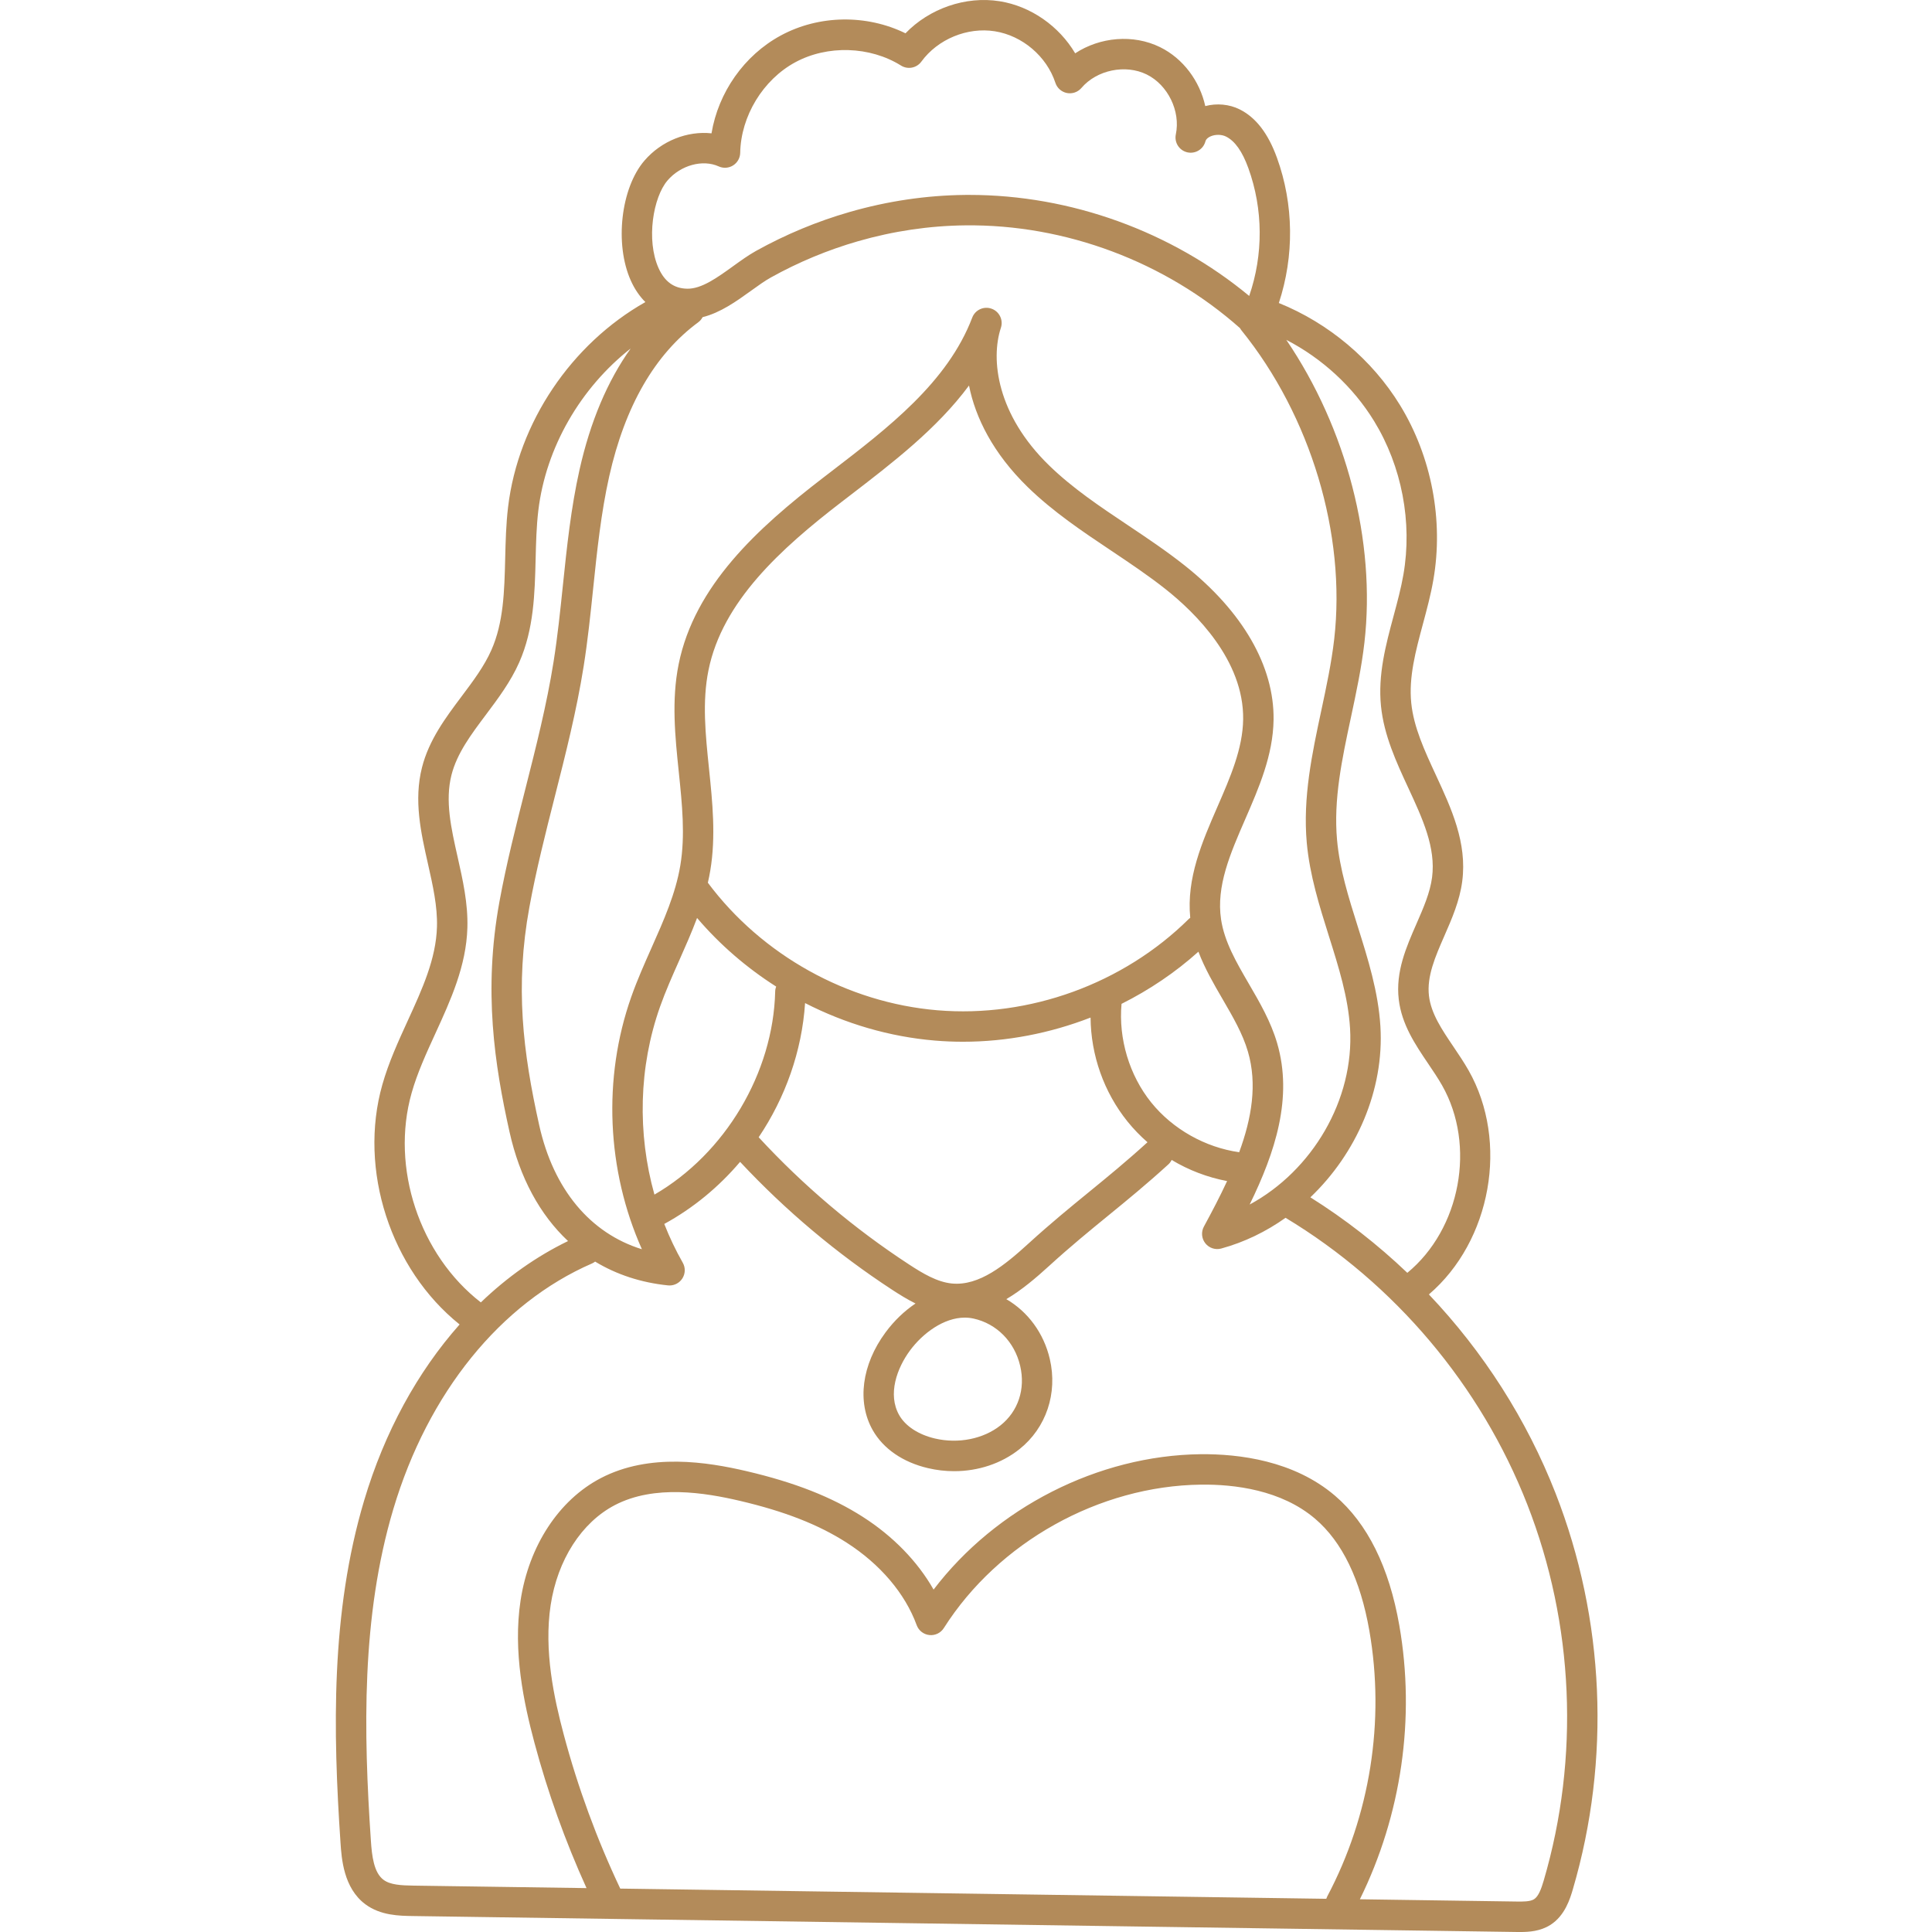 <!-- icon666.com - MILLIONS vector ICONS FREE --><svg viewBox="-89 0 512 512.002" xmlns="http://www.w3.org/2000/svg"><path d="m323.254 395.762c-7.668-19.609-19.164-37.539-33.586-52.723 16.512-14.129 21.273-40.441 10.52-59.375-1.238-2.176-2.645-4.254-4-6.266-3.062-4.527-5.953-8.801-6.5-13.5-.602-5.16 1.668-10.352 4.074-15.852 2-4.574 4.07-9.305 4.746-14.516 1.328-10.203-2.895-19.305-6.973-28.105-3.027-6.527-5.883-12.691-6.539-19.113-.695-6.859 1.152-13.73 3.109-21.008 1.012-3.766 2.059-7.656 2.746-11.613 2.754-15.777-.465-32.664-8.832-46.324-7.418-12.102-18.934-21.746-32.113-27.066 4.102-12.441 3.984-26.125-.504-38.504-2.344-6.457-5.57-10.648-9.871-12.809-2.742-1.379-6.09-1.676-9.121-.875-1.461-6.613-5.832-12.598-11.977-15.617-7.125-3.504-15.945-2.684-22.5 1.633-4.254-7.195-11.754-12.496-20.035-13.805-9.016-1.426-18.617 1.938-24.934 8.5-10.312-5.051-22.941-4.902-33.086.605-9.695 5.262-16.527 15.09-18.32 25.906-6.367-.688-13.246 1.961-17.785 7.242-6.242 7.262-7.934 22.102-3.613 31.754 1.012 2.27 2.32 4.18 3.871 5.723-19.621 11.09-33.707 31.906-36.383 54.301-.543 4.535-.656 9.141-.766 13.59-.215 8.742-.418 17-3.664 24.336-1.898 4.289-4.809 8.168-7.891 12.277-4.246 5.664-8.645 11.523-10.496 18.836-2.211 8.715-.285 17.246 1.574 25.496 1.312 5.816 2.551 11.309 2.395 16.734-.246 8.508-3.887 16.461-7.746 24.879-2.48 5.418-5.051 11.027-6.727 16.934-6.41 22.566 2.184 48.902 20.473 63.559-11.148 12.559-19.879 28.461-25.297 46.641-8.875 29.762-8.254 61.18-6.266 90.695.281 4.199.809 12.008 6.57 16.305 4.043 3.012 9.035 3.082 12.684 3.133l292.258 4.223c.359.004.742.008 1.137.008 2.375 0 5.297-.199 7.93-1.848 3.953-2.48 5.297-7.059 6.02-9.516 10.07-34.32 8.441-71.566-4.582-104.875zm-48.109-284.18c7.355 12.008 10.188 26.852 7.766 40.727-.625 3.594-1.582 7.145-2.59 10.902-2.062 7.66-4.191 15.586-3.344 23.918.789 7.77 4.07 14.848 7.242 21.688 3.766 8.121 7.32 15.789 6.297 23.68-.531 4.07-2.281 8.078-4.137 12.32-2.73 6.238-5.551 12.691-4.699 20.016.777 6.652 4.359 11.957 7.828 17.086 1.328 1.965 2.586 3.824 3.668 5.73 9.031 15.895 4.875 38.055-9.219 49.664-7.855-7.492-16.461-14.215-25.695-20.008 12.188-11.613 19.586-28.398 18.562-45.293-.562-9.195-3.312-17.934-5.977-26.383-2.477-7.859-4.816-15.289-5.512-23.008-.973-10.77 1.297-21.391 3.703-32.633 1.367-6.402 2.781-13.023 3.547-19.684 3.082-26.859-4.773-56.789-20.699-80.238 9.492 4.914 17.688 12.426 23.258 21.516zm-108.457 237.602c.77 0 1.539.082 2.305.25 6.141 1.348 10.883 6.156 12.367 12.555 1.426 6.121-.523 12.008-5.211 15.746-4.523 3.605-11.191 4.941-17.398 3.48-4.359-1.023-7.809-3.281-9.461-6.199-3.125-5.523-.57-12.465 2.867-17.121 3.379-4.574 8.957-8.711 14.531-8.711zm-3.441-9.043c-3.93-.391-7.746-2.695-11.316-5.027-14.621-9.547-28.031-20.895-39.875-33.727 7.074-10.508 11.457-22.82 12.297-35.559 10.68 5.473 22.391 8.93 34.395 9.934 2.484.211 4.973.312 7.465.312 11.547 0 23.047-2.238 33.797-6.406.082 9.957 3.52 19.766 9.805 27.566 1.602 1.984 3.375 3.809 5.281 5.473-5.605 5.105-10.641 9.219-15.512 13.199-4.98 4.07-10.133 8.277-15.938 13.566-6.348 5.793-13.152 11.383-20.398 10.668zm-77.344-73.312c1.461-4.125 3.312-8.289 5.102-12.312 1.629-3.672 3.285-7.406 4.723-11.246 6.027 7.074 13.129 13.199 20.961 18.18-.148.402-.25.828-.258 1.285-.504 21.625-13.281 42.996-32 53.848-4.555-16.219-4.156-33.832 1.473-49.754zm12.996-63.09c-.945-9.129-1.84-17.754-.145-26.129 3.676-18.184 19.129-32.18 35.277-44.594l2.074-1.594c11.473-8.805 23.227-17.82 31.691-29.254 1.695 8.523 6.371 17.961 15.562 26.914 6.738 6.559 14.539 11.777 22.086 16.824 4.879 3.266 9.922 6.637 14.52 10.285 7.742 6.145 20.699 18.785 20.484 34.438-.109 7.777-3.375 15.281-6.836 23.223-4.047 9.301-8.219 18.902-7.184 29.371-.121.094-.246.176-.359.289-17.371 17.207-42.289 26.258-66.652 24.219-23.879-2-46.504-14.605-60.828-33.801.246-1.066.465-2.145.645-3.234 1.516-9.066.574-18.16-.336-26.957zm117.191 88.438c-5.809-7.211-8.711-16.914-7.871-26.145 7.355-3.688 14.238-8.312 20.371-13.824 1.688 4.449 4.07 8.559 6.41 12.578 2.734 4.699 5.32 9.141 6.715 13.914 2.516 8.605 1 17.629-2.32 26.652-8.992-1.27-17.613-6.117-23.305-13.176zm33.363-15.734c-1.668-5.719-4.625-10.801-7.484-15.711-3.336-5.73-6.484-11.145-7.375-17.078-1.324-8.809 2.434-17.441 6.414-26.582 3.621-8.324 7.371-16.934 7.5-26.332.199-14.156-8.16-28.668-23.531-40.863-4.855-3.852-10.035-7.316-15.051-10.672-7.578-5.066-14.734-9.855-20.941-15.898-13.824-13.465-15.504-28.043-12.738-36.441.684-2.078-.418-4.328-2.48-5.059-2.066-.734-4.34.316-5.117 2.363-6.527 17.129-22.25 29.191-37.453 40.855l-2.082 1.598c-17.391 13.371-34.059 28.605-38.266 49.387-1.938 9.582-.938 19.23.031 28.562.895 8.641 1.738 16.805.406 24.793-1.254 7.484-4.359 14.473-7.652 21.871-1.852 4.172-3.77 8.48-5.332 12.906-7.637 21.602-6.512 46.035 2.805 66.922-13.688-4.234-23.426-15.844-27.215-32.871-4.336-19.488-6.441-36.77-2.609-57.75 1.785-9.797 4.297-19.691 6.723-29.254 2.855-11.242 5.805-22.867 7.664-34.602 1.094-6.895 1.824-13.91 2.527-20.691 1.02-9.828 2.078-19.984 4.25-29.664 4.184-18.637 12.121-32.371 23.594-40.824.5-.367.879-.836 1.152-1.352 4.727-1.18 8.973-4.211 12.809-6.98 1.883-1.355 3.66-2.637 5.277-3.535 7.309-4.07 15.094-7.305 23.137-9.621 9.332-2.684 18.883-4.094 28.391-4.195 26.531-.305 52.973 9.629 72.812 27.246.109.191.223.383.363.559 18.363 22.699 27.785 54.062 24.594 81.855-.719 6.277-2.094 12.703-3.422 18.914-2.426 11.34-4.93 23.059-3.848 35.047.777 8.586 3.359 16.781 5.855 24.707 2.629 8.352 5.113 16.238 5.613 24.445 1.152 18.961-10.031 37.762-26.602 46.715 6.777-13.867 11.504-28.316 7.281-42.77zm-161.562-228.609c3.484-4.059 9.32-5.664 13.574-3.734 1.234.562 2.672.461 3.816-.262 1.148-.727 1.855-1.98 1.879-3.336.176-9.715 6.027-19.352 14.566-23.984 8.535-4.633 19.809-4.289 28.047.855 1.789 1.121 4.145.668 5.391-1.039 4.355-5.965 12.184-9.199 19.477-8.043 7.293 1.152 13.742 6.641 16.047 13.66.453 1.383 1.621 2.414 3.051 2.699 1.43.281 2.902-.234 3.848-1.34 4.066-4.773 11.66-6.344 17.289-3.578 5.625 2.766 9.02 9.738 7.73 15.875-.449 2.137.883 4.242 3.004 4.754 2.125.504 4.266-.77 4.832-2.879.184-.688.832-1.102 1.344-1.332 1.258-.566 2.953-.547 4.125.043 2.371 1.191 4.305 3.926 5.91 8.355 3.953 10.898 3.992 22.973.227 33.879-20.652-17.105-47.301-26.773-74.137-26.773-.398 0-.797 0-1.191.004-10.234.109-20.508 1.629-30.539 4.516-8.629 2.48-16.98 5.957-24.828 10.32-2.027 1.129-4.082 2.613-6.066 4.043-4.125 2.973-8.371 6.062-12.191 5.973-3.48-.066-5.961-1.855-7.578-5.469-3.328-7.449-1.426-18.789 2.375-23.207zm-67.805 241.805c1.508-5.312 3.836-10.395 6.301-15.777 4.023-8.781 8.184-17.859 8.473-28.004.188-6.441-1.223-12.695-2.586-18.742-1.73-7.66-3.363-14.898-1.629-21.738 1.461-5.75 5.188-10.719 9.137-15.98 3.215-4.289 6.543-8.723 8.812-13.852 3.891-8.797 4.125-18.254 4.352-27.398.105-4.266.215-8.672.711-12.832 2.004-16.77 11.211-32.539 24.492-42.977-6.156 8.617-10.699 19.359-13.566 32.129-2.277 10.141-3.359 20.539-4.406 30.598-.691 6.676-1.41 13.582-2.469 20.262-1.801 11.371-4.707 22.812-7.516 33.879-2.461 9.699-5.004 19.723-6.844 29.793-4.309 23.629-1.262 43.258 2.676 60.949 2.703 12.152 8.055 21.965 15.512 28.945-8.367 4.059-16.129 9.551-23.109 16.254-16.254-12.59-23.961-35.715-18.34-55.508zm242.391 213.562-187.105-2.703c-6.191-13.074-11.227-26.789-14.961-40.766-2.586-9.676-5.32-22.328-3.484-34.367 1.824-11.98 8.184-21.887 17.008-26.492 10.547-5.504 23.945-3.285 33.105-1.141 11.848 2.777 20.836 6.289 28.277 11.055 8.93 5.715 15.539 13.492 18.613 21.898.527 1.441 1.828 2.457 3.355 2.621 1.523.168 3.012-.551 3.836-1.848 14.438-22.766 41.188-37.688 68.145-38.012 8.852-.109 21.281 1.379 30.273 9.059 7.16 6.109 11.988 16.09 14.355 29.664 4.172 23.941.207 48.953-11.172 70.426-.102.195-.176.398-.246.605zm57.621-4.836c-.625 2.129-1.367 4.203-2.562 4.953-1.059.664-3.059.637-4.668.609l-41.488-.598c11.016-22.352 14.742-47.973 10.457-72.547-2.699-15.469-8.438-27.047-17.059-34.41-10.898-9.305-25.395-11.086-35.609-10.992-27.223.328-54.254 14.211-70.762 35.879-4.215-7.422-10.684-14.105-18.742-19.266-8.234-5.273-18.02-9.121-30.785-12.113-10.41-2.438-25.75-4.902-38.672 1.844-11.098 5.789-19.043 17.914-21.254 32.426-2.059 13.516.879 27.227 3.668 37.664 3.523 13.176 8.172 26.121 13.812 38.555l-45.824-.66c-3.301-.047-6.18-.195-7.977-1.539-2.574-1.914-3.078-6.359-3.348-10.379-1.941-28.762-2.562-59.312 5.945-87.852 9.191-30.828 28.387-54.559 52.668-65.113.301-.129.566-.301.816-.488 5.656 3.422 12.141 5.574 19.316 6.305.133.012.27.02.406.02 1.352 0 2.629-.684 3.375-1.832.824-1.266.875-2.883.129-4.195-1.883-3.305-3.516-6.742-4.902-10.277 7.691-4.199 14.477-9.832 20.09-16.453 12.047 12.887 25.621 24.316 40.395 33.961 1.879 1.227 3.914 2.488 6.098 3.574-2.922 1.961-5.641 4.539-7.953 7.668-6.301 8.535-7.602 18.453-3.395 25.883 2.797 4.938 7.992 8.516 14.633 10.078 2.309.543 4.645.809 6.957.809 6.375 0 12.535-2.027 17.312-5.84 7.07-5.641 10.152-14.789 8.039-23.875-1.605-6.891-5.809-12.535-11.531-15.875 4.133-2.438 7.918-5.684 11.395-8.852 5.641-5.148 10.707-9.281 15.605-13.285 4.98-4.07 10.133-8.277 15.938-13.57.379-.344.668-.75.883-1.184 4.508 2.711 9.492 4.617 14.691 5.598-1.879 4.059-3.996 8.09-6.152 12.066-.77 1.418-.621 3.16.383 4.426 1.004 1.266 2.664 1.812 4.223 1.383 6.145-1.676 11.883-4.488 17.039-8.141 28.988 17.477 51.73 44.441 64.059 75.973 12.375 31.656 13.922 67.051 4.352 99.664zm0 0" fill="#000000" style="fill: rgb(179, 139, 90);"></path></svg>